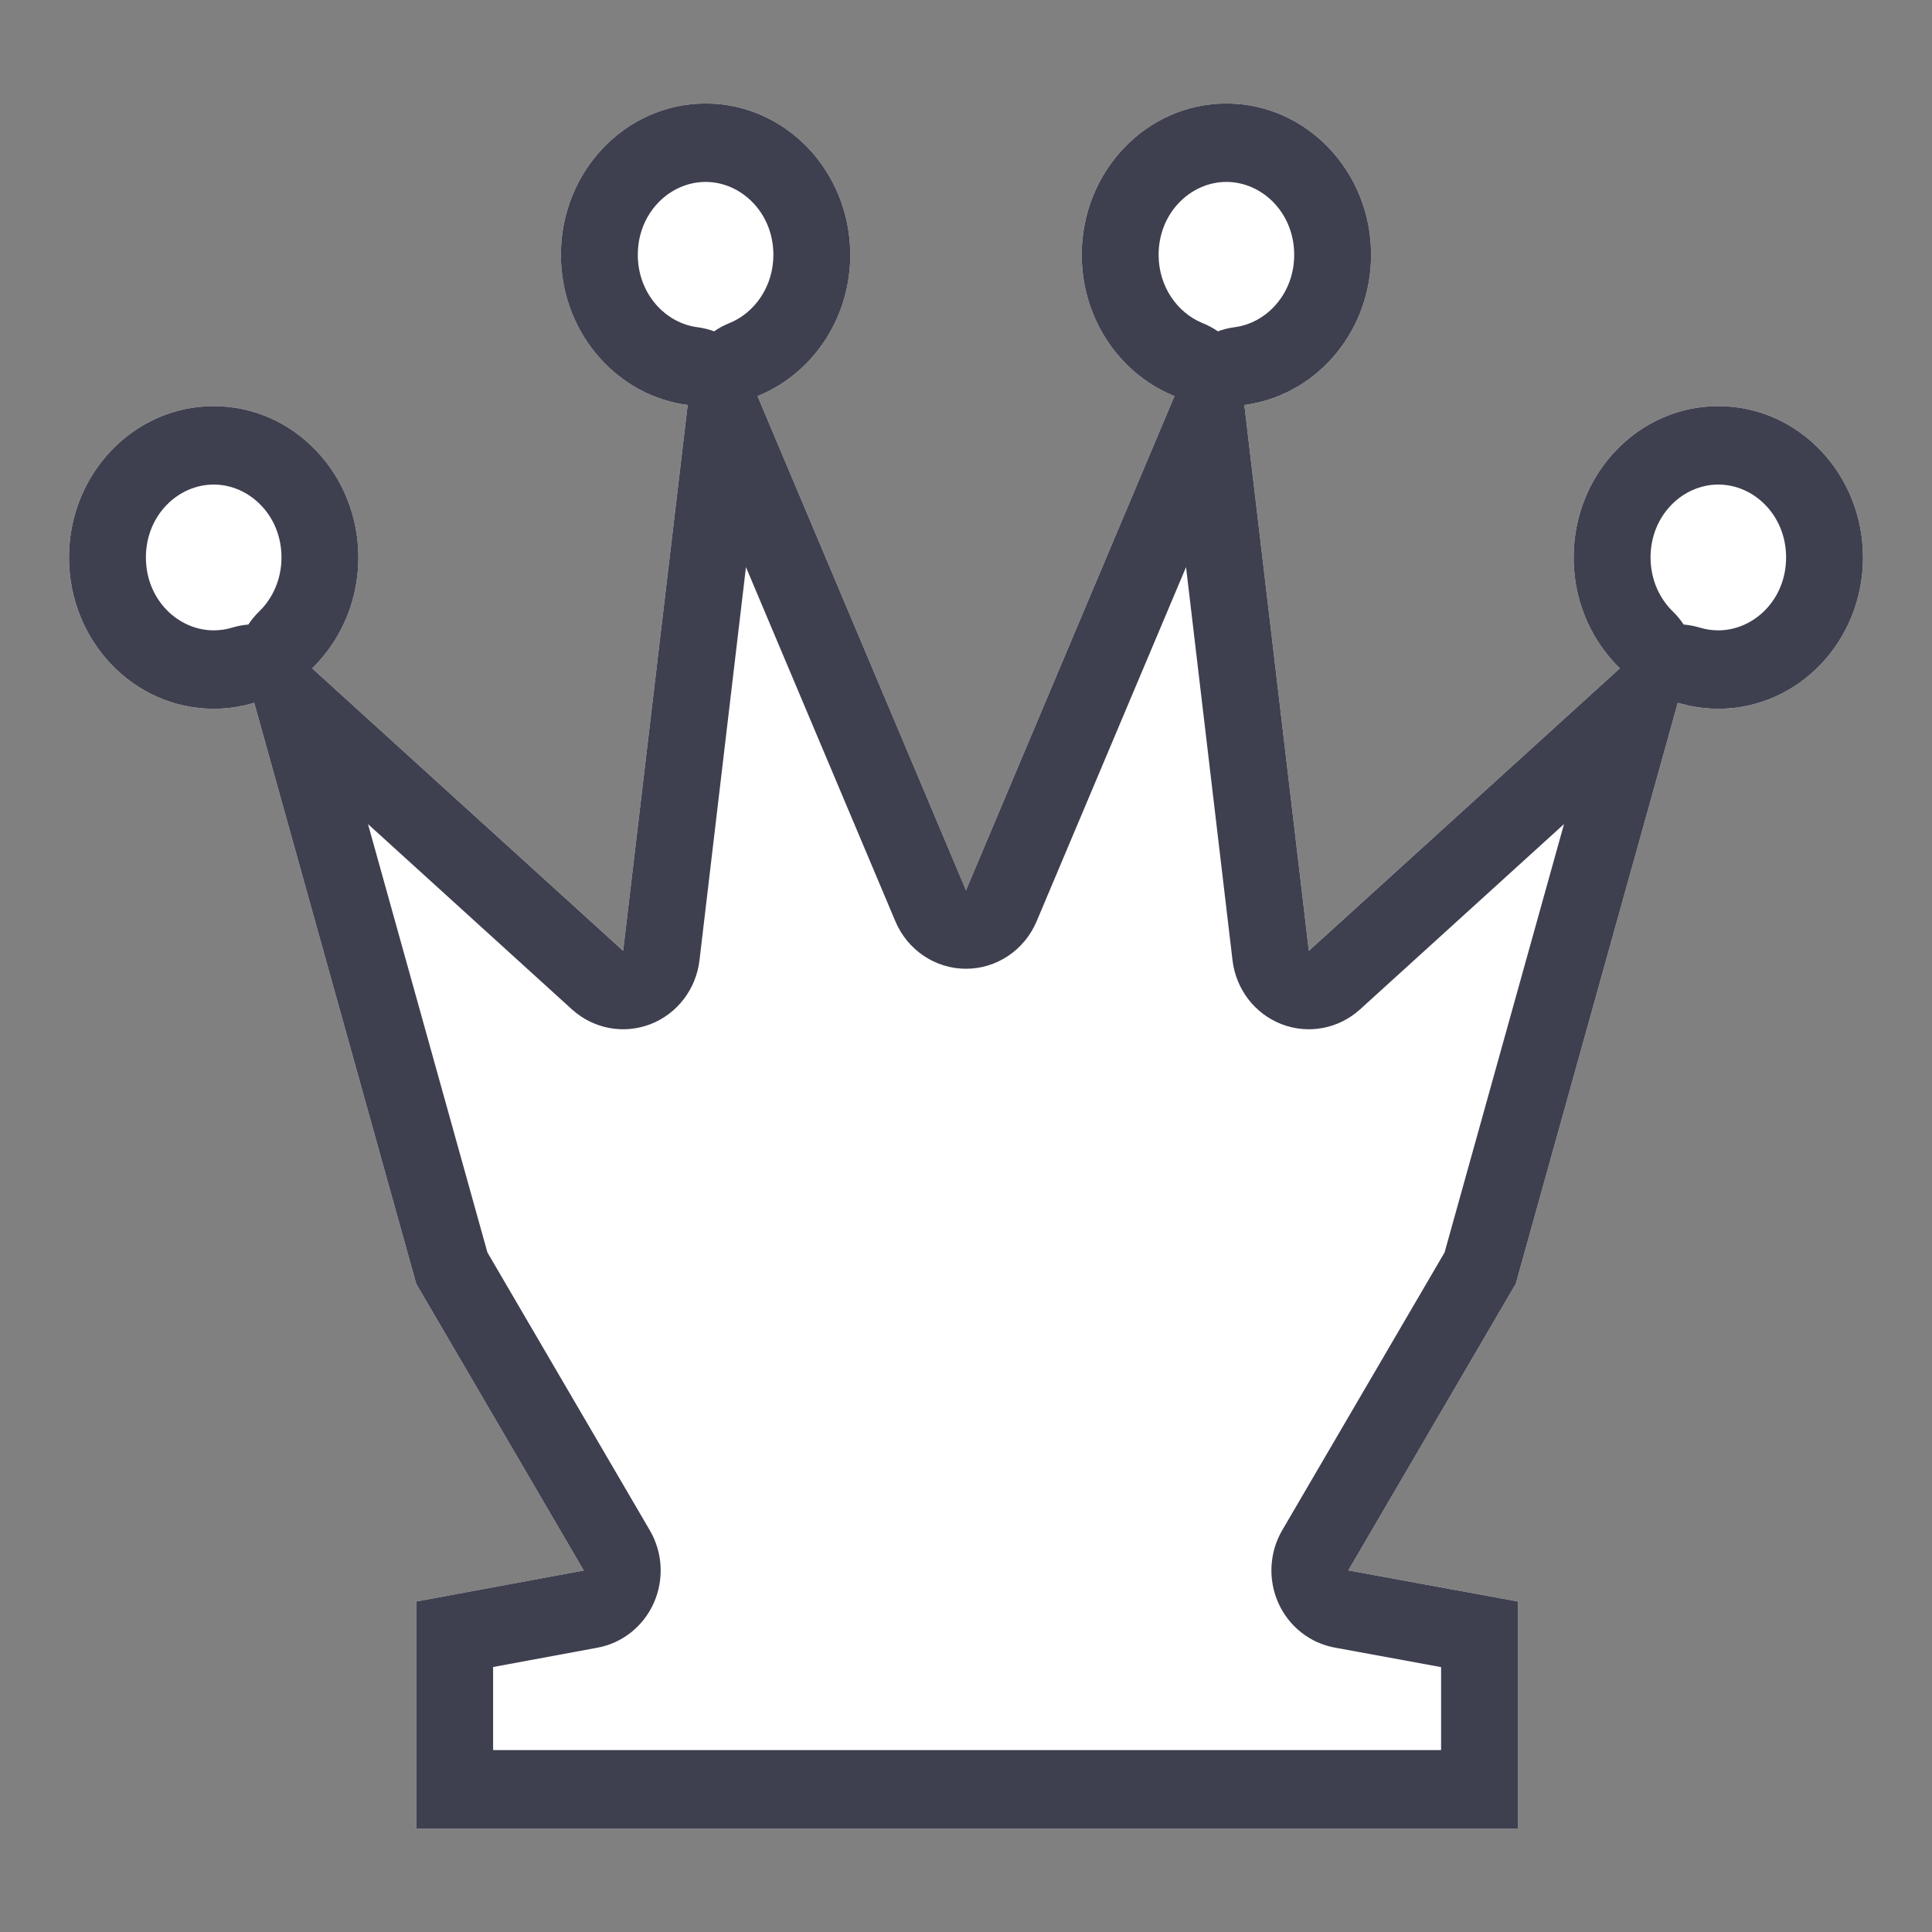 <svg width="56" height="56" viewBox="0 0 56 56" fill="none" xmlns="http://www.w3.org/2000/svg">
<rect x="0" y="0" width="56" height="56" fill="#808080" stroke="none"/>
<path d="M21.957 11.481C23.529 10.848 24.645 9.253 24.645 7.386C24.645 4.964 22.768 3 20.452 3C18.136 3 16.258 4.964 16.258 7.386C16.258 9.624 17.861 11.471 19.933 11.739L18.062 27.561L9.047 19.372C9.871 18.571 10.387 17.427 10.387 16.158C10.387 13.736 8.51 11.772 6.194 11.772C3.878 11.772 2 13.736 2 16.158C2 18.58 3.878 20.544 6.194 20.544C6.601 20.544 6.995 20.483 7.368 20.369L12.065 37.211L16.921 45.522L12.065 46.421V53L44 53V46.421L39.081 45.519L43.935 37.211L48.632 20.369C49.005 20.483 49.399 20.544 49.806 20.544C52.123 20.544 54 18.58 54 16.158C54 13.736 52.123 11.772 49.806 11.772C47.49 11.772 45.613 13.736 45.613 16.158C45.613 17.427 46.129 18.571 46.953 19.372L37.938 27.561L36.068 11.739C38.139 11.471 39.742 9.624 39.742 7.386C39.742 4.964 37.864 3 35.548 3C33.232 3 31.355 4.964 31.355 7.386C31.355 9.253 32.471 10.848 34.043 11.481L28 25.807L21.957 11.481Z" fill="white"/>
<path fill-rule="evenodd" clip-rule="evenodd" d="M20.7 9.604C20.836 9.509 20.983 9.43 21.139 9.367C21.863 9.075 22.417 8.317 22.417 7.386C22.417 6.164 21.484 5.273 20.452 5.273C19.419 5.273 18.487 6.164 18.487 7.386C18.487 8.51 19.284 9.364 20.212 9.484C20.382 9.506 20.545 9.547 20.7 9.604ZM19.933 11.739C19.868 11.73 19.803 11.72 19.74 11.709C17.763 11.355 16.258 9.554 16.258 7.386C16.258 4.964 18.136 3 20.452 3C22.768 3 24.645 4.964 24.645 7.386C24.645 9.161 23.637 10.69 22.187 11.38C22.17 11.388 22.154 11.396 22.137 11.403C22.078 11.431 22.018 11.456 21.957 11.481L28 25.807L34.043 11.481C33.982 11.456 33.922 11.431 33.863 11.403C33.846 11.396 33.83 11.388 33.813 11.38C32.363 10.69 31.355 9.161 31.355 7.386C31.355 4.964 33.232 3 35.548 3C37.864 3 39.742 4.964 39.742 7.386C39.742 9.554 38.237 11.355 36.26 11.709C36.197 11.72 36.132 11.73 36.068 11.739L37.938 27.561L46.953 19.372C46.882 19.303 46.813 19.231 46.747 19.157C46.656 19.055 46.569 18.949 46.487 18.838C45.939 18.097 45.613 17.167 45.613 16.158C45.613 13.736 47.49 11.772 49.806 11.772C52.123 11.772 54 13.736 54 16.158C54 18.58 52.123 20.544 49.806 20.544C49.501 20.544 49.204 20.51 48.917 20.445C48.856 20.431 48.795 20.416 48.735 20.399C48.7 20.39 48.666 20.38 48.632 20.369L43.935 37.211L39.081 45.519L44 46.421V53L12.065 53V46.421L16.921 45.522L12.065 37.211L7.368 20.369C7.334 20.38 7.3 20.39 7.265 20.399C7.205 20.416 7.144 20.431 7.083 20.445C6.796 20.51 6.499 20.544 6.194 20.544C3.878 20.544 2 18.58 2 16.158C2 13.736 3.878 11.772 6.194 11.772C8.51 11.772 10.387 13.736 10.387 16.158C10.387 17.167 10.061 18.097 9.513 18.838C9.431 18.949 9.345 19.055 9.253 19.157C9.187 19.231 9.118 19.303 9.047 19.372L18.062 27.561L19.933 11.739ZM10.666 23.886L16.58 29.259C17.2 29.821 18.075 29.986 18.851 29.687C19.627 29.388 20.176 28.674 20.275 27.833L21.622 16.438L25.953 26.705C26.305 27.539 27.11 28.08 28 28.08C28.89 28.08 29.695 27.539 30.047 26.705L34.378 16.438L35.725 27.833C35.824 28.674 36.373 29.388 37.149 29.687C37.925 29.986 38.8 29.821 39.42 29.259L45.334 23.886L41.872 36.303L37.166 44.355C36.792 44.996 36.75 45.783 37.053 46.462C37.356 47.14 37.967 47.624 38.687 47.756L41.771 48.322V50.727L14.293 50.727V48.319L17.319 47.759C18.038 47.626 18.647 47.142 18.95 46.464C19.252 45.785 19.21 44.999 18.836 44.359L14.128 36.303L10.666 23.886ZM7.198 18.103C7.287 17.968 7.392 17.841 7.51 17.727C7.904 17.343 8.159 16.79 8.159 16.158C8.159 14.936 7.226 14.045 6.194 14.045C5.161 14.045 4.229 14.936 4.229 16.158C4.229 17.379 5.161 18.271 6.194 18.271C6.383 18.271 6.562 18.243 6.73 18.192C6.884 18.145 7.041 18.116 7.198 18.103ZM48.802 18.103C48.959 18.116 49.116 18.145 49.27 18.192C49.438 18.243 49.617 18.271 49.806 18.271C50.839 18.271 51.771 17.379 51.771 16.158C51.771 14.936 50.839 14.045 49.806 14.045C48.774 14.045 47.842 14.936 47.842 16.158C47.842 16.79 48.096 17.343 48.49 17.727C48.608 17.841 48.713 17.968 48.802 18.103ZM35.3 9.604C35.455 9.547 35.618 9.506 35.788 9.484C36.716 9.364 37.513 8.51 37.513 7.386C37.513 6.164 36.581 5.273 35.548 5.273C34.516 5.273 33.583 6.164 33.583 7.386C33.583 8.317 34.137 9.075 34.861 9.367C35.017 9.43 35.164 9.509 35.3 9.604Z" fill="#3E3F4F"/>
</svg>
